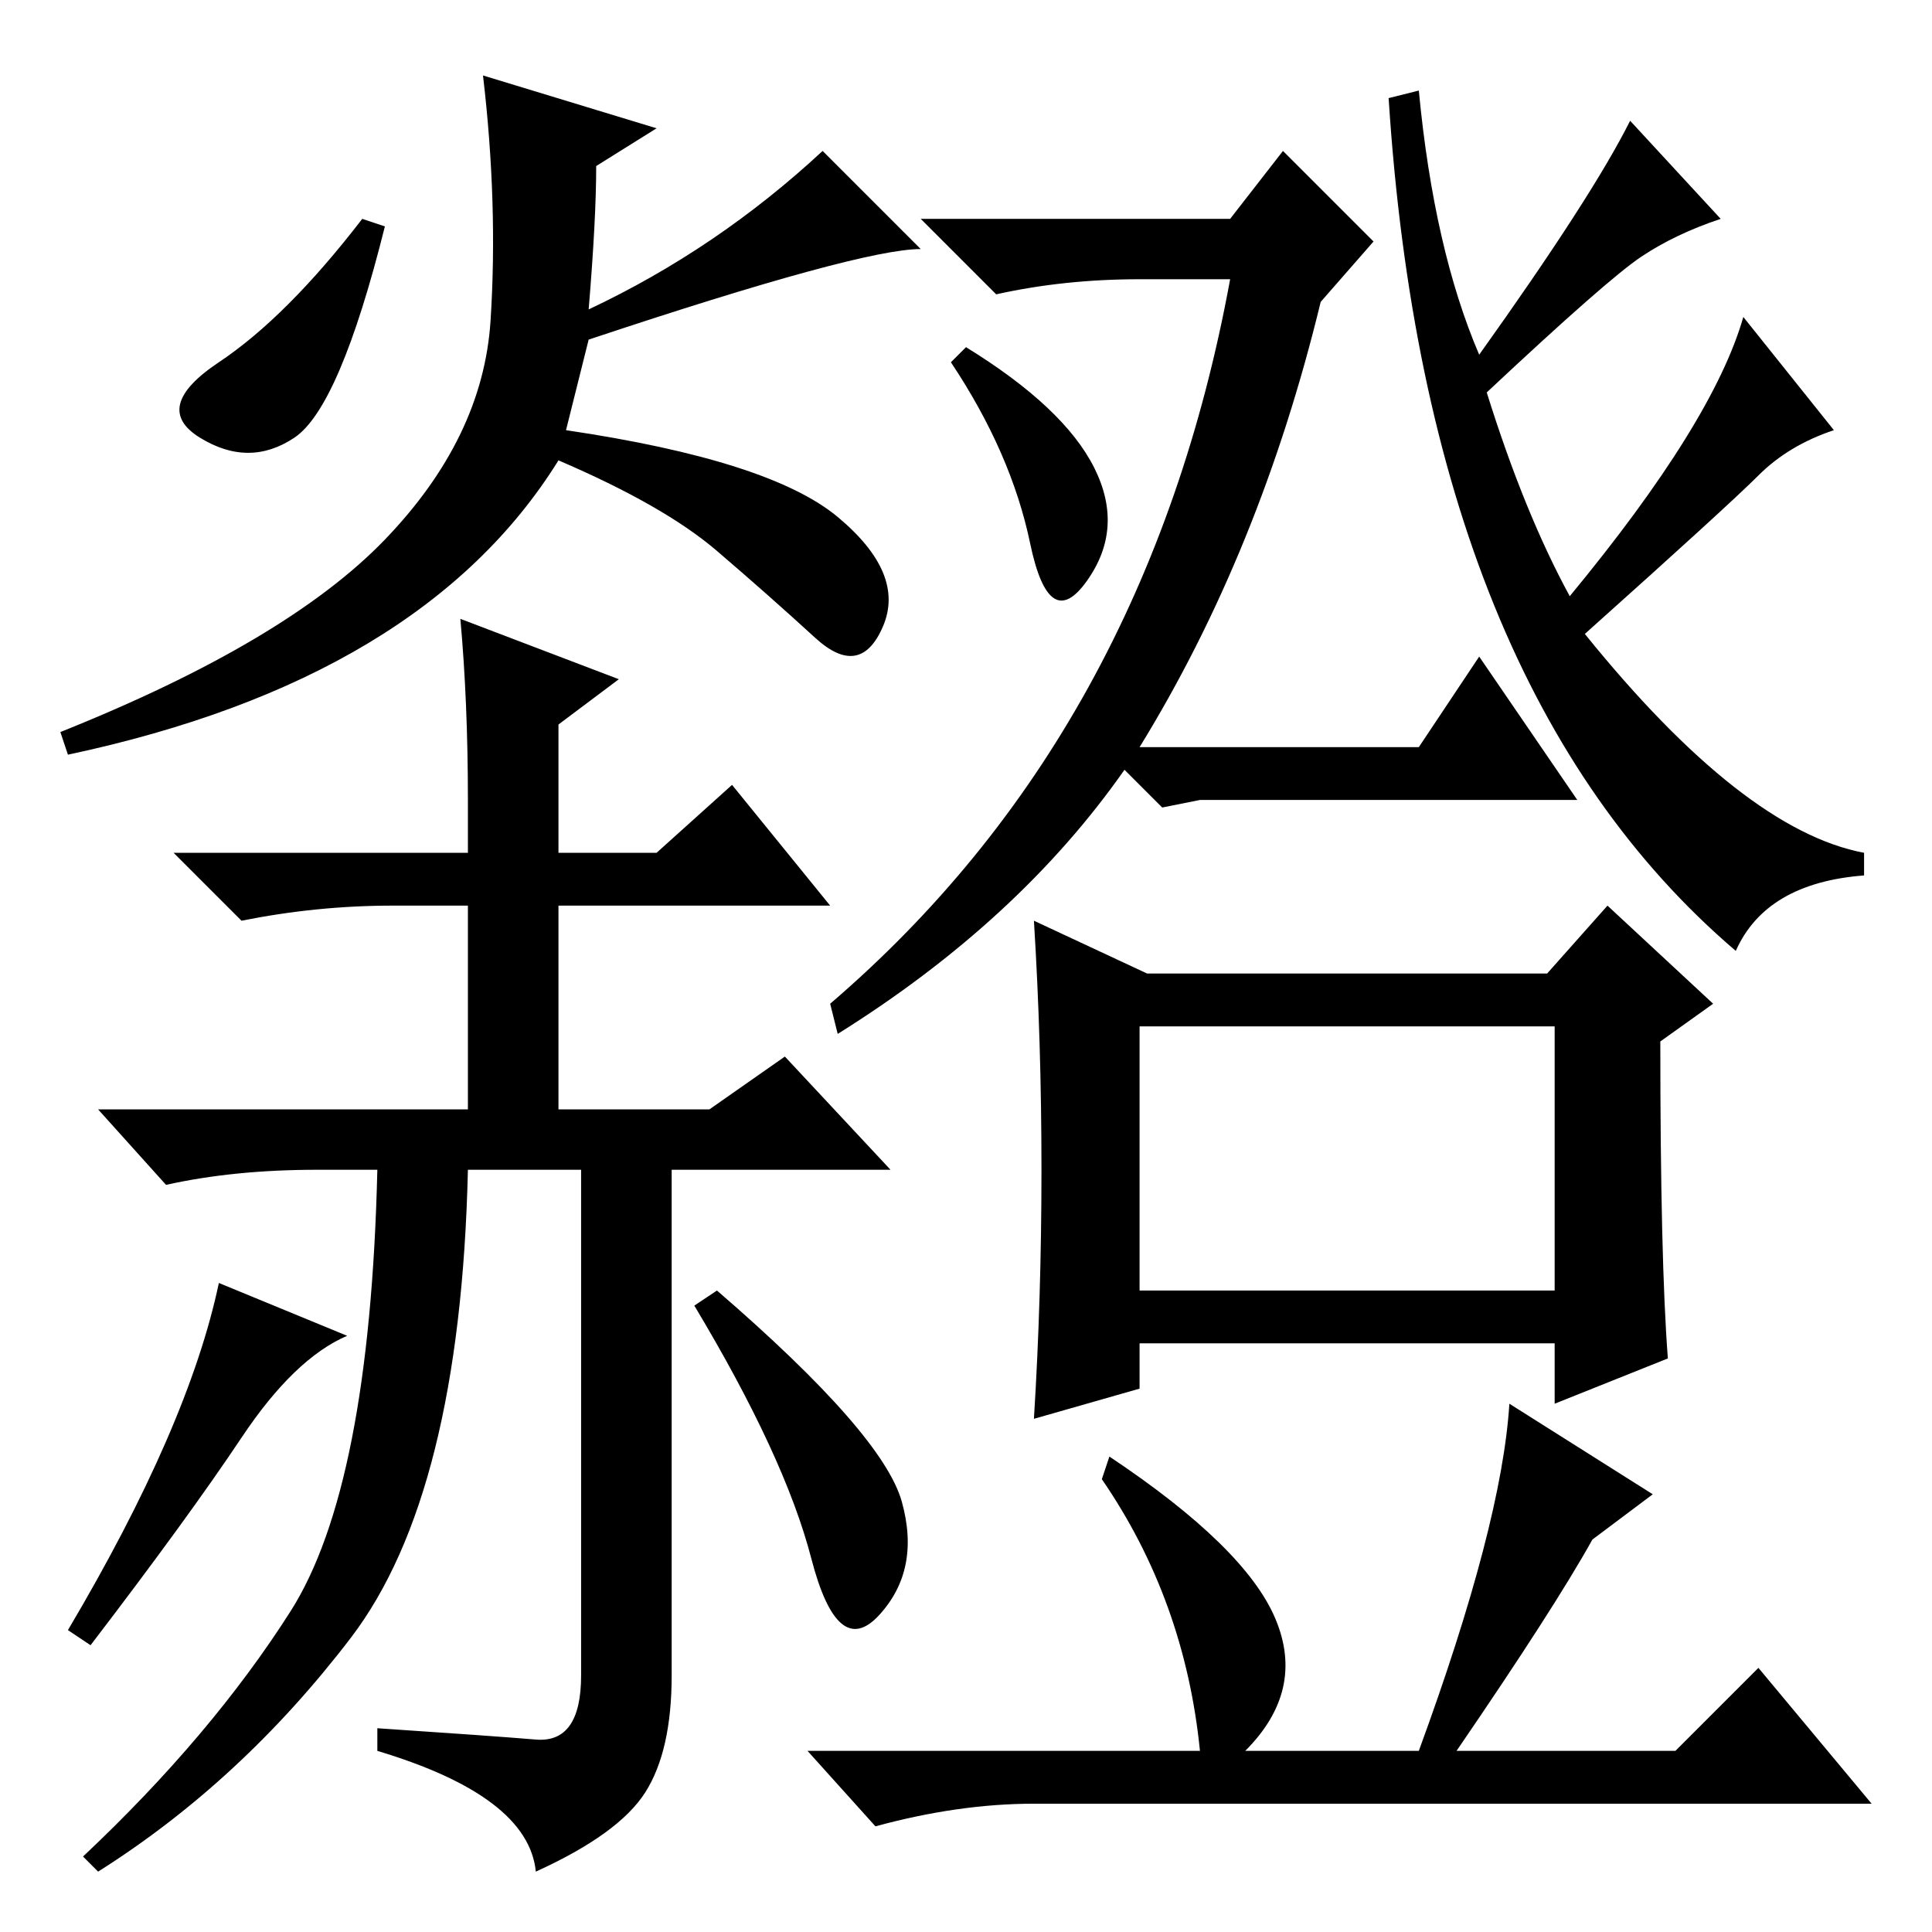 <?xml version="1.0" standalone="no"?>
<!DOCTYPE svg PUBLIC "-//W3C//DTD SVG 1.1//EN" "http://www.w3.org/Graphics/SVG/1.1/DTD/svg11.dtd" >
<svg xmlns="http://www.w3.org/2000/svg" xmlns:xlink="http://www.w3.org/1999/xlink" version="1.1" viewBox="0 -36 256 256">
  <g transform="matrix(1 0 0 -1 0 220)">
   <path fill="currentColor"
d="M50 101h-8q-11 0 -20 -2l-9 10h49v27h-10q-10 0 -20 -2l-9 9h39v7q0 13 -1 24l21 -8l-8 -6v-17h13l10 9l13 -16h-36v-27h20l10 7l14 -15h-29v-67q0 -10 -3.5 -15.5t-14.5 -10.5q-1 10 -21 16v3q15 -1 21 -1.5t6 8.5v67h-15q-1 -43 -15.5 -62t-33.5 -31l-2 2
q17 16 27.5 32.5t11.5 58.5zM119.5 57q2.5 -9 -3 -15t-9 7.5t-15.5 33.5l3 2q22 -19 24.5 -28zM29 86l17 -7q-7 -3 -14 -13.5t-20 -27.5l-3 2q16 27 20 46zM39 198q-6 -4 -12.5 0t2.5 10t19 19l3 -1q-6 -24 -12 -28zM8 159q30 12 43 25.5t14 29t-1 32.5l23 -7l-8 -5
q0 -7 -1 -19q17 8 31 21l13 -13q-8 0 -44 -12l-3 -12q27 -4 36 -11.5t6 -14.5t-9 -1.5t-13 11.5t-21 12q-18 -29 -65 -39zM151 85h55v35h-55v-35zM193 24h29l11 11l15 -18h-111q-10 0 -21 -3l-9 10h52q-2 20 -13 36l1 3q18 -12 22 -21.5t-4 -17.5h23q11 30 12 46l19 -12
l-8 -6q-5 -9 -18 -28zM128 210q13 -8 17 -16t-1 -15t-7.5 5t-10.5 24zM163 227l7 9l12 -12l-7 -8q-8 -33 -24 -59h37l8 12l13 -19h-50l-5 -1l-5 5q-14 -20 -38 -35l-1 4q42 36 53 96h-12q-10 0 -19 -2l-10 10h41zM221 76l-15 -6v8h-55v-6l-14 -4q1 16 1 33t-1 33l15 -7h53
l8 9l14 -13l-7 -5q0 -29 1 -42zM216 240l12 -13q-6 -2 -10.5 -5t-20.5 -18q5 -16 11 -27q19 23 23 37l12 -15q-6 -2 -10 -6t-23 -21q21 -26 37 -29v-3q-13 -1 -17 -10q-41 35 -46 113l4 1q2 -21 8 -35q15 21 20 31z" />
  </g>

</svg>
